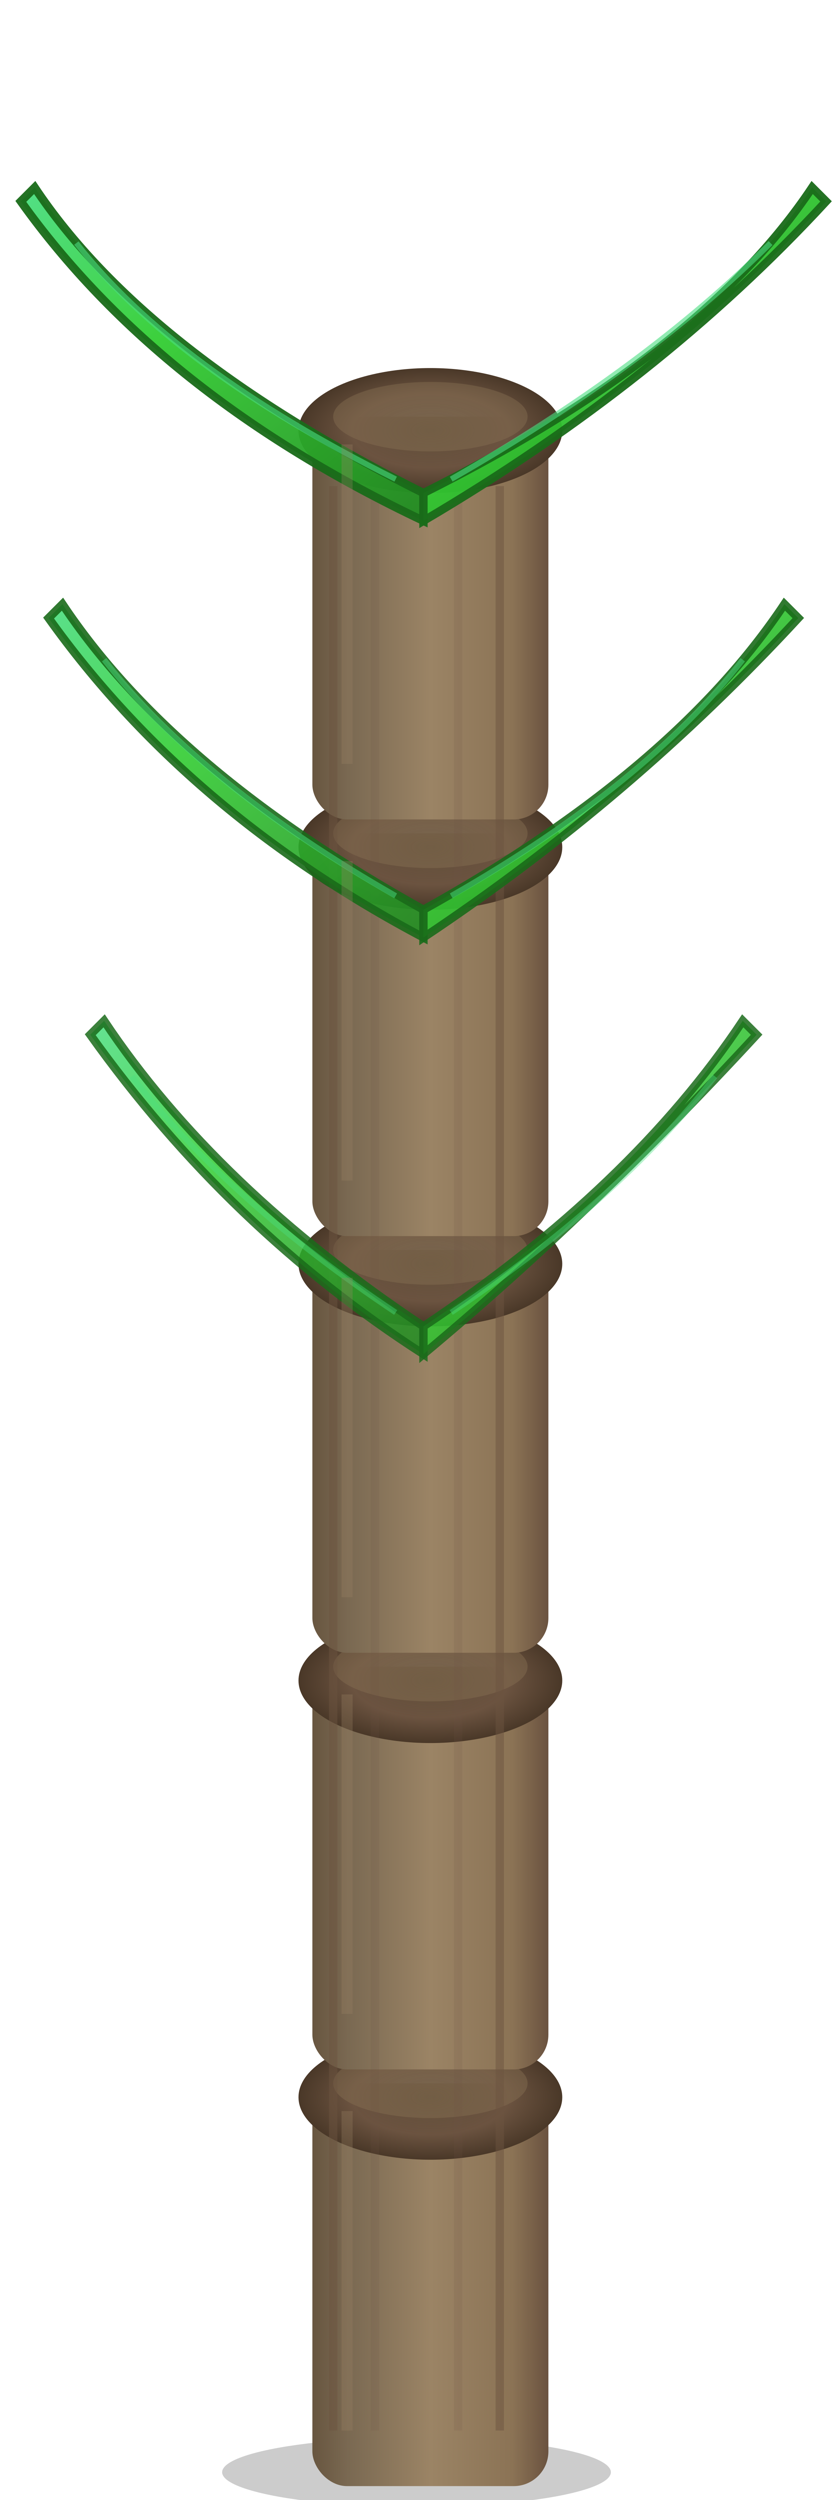 <svg xmlns="http://www.w3.org/2000/svg" viewBox="0 0 60 180" aria-labelledby="sugarcaneTitle sugarcaneDesc" role="img">
    <title id="sugarcaneTitle">Sugarcane Stalk</title>
    <desc id="sugarcaneDesc">Traditional sugarcane plant with bamboo-like segments and green leaves, symbol of prosperity and sweetness</desc>

    <defs>
        <!-- Enhanced stalk gradient with cylindrical effect -->
        <linearGradient id="stalkGradient" x1="0%" x2="100%" y1="0%" y2="0%">
            <stop offset="0%" style="stop-color:#685640;stop-opacity:1"/>
            <stop offset="15%" style="stop-color:#7a6952;stop-opacity:1"/>
            <stop offset="50%" style="stop-color:#9b8465;stop-opacity:1"/>
            <stop offset="85%" style="stop-color:#8b7355;stop-opacity:1"/>
            <stop offset="100%" style="stop-color:#6b5340;stop-opacity:1"/>
        </linearGradient>

        <!-- Node ring gradient -->
        <radialGradient id="nodeGradient" cx="50%" cy="50%" r="50%">
            <stop offset="0%" style="stop-color:#5d4a36;stop-opacity:0.9"/>
            <stop offset="60%" style="stop-color:#6b5340;stop-opacity:1"/>
            <stop offset="100%" style="stop-color:#4a3828;stop-opacity:1"/>
        </radialGradient>

        <!-- Leaf gradient with more vibrance -->
        <linearGradient id="leafGradient" x1="0%" x2="100%" y1="0%" y2="100%">
            <stop offset="0%" style="stop-color:#4ade80;stop-opacity:1"/>
            <stop offset="40%" style="stop-color:#32cd32;stop-opacity:1"/>
            <stop offset="100%" style="stop-color:#228b22;stop-opacity:1"/>
        </linearGradient>

        <!-- Shadow filter -->
        <filter id="segmentShadow" x="-30%" y="-30%" width="160%" height="160%">
            <feGaussianBlur in="SourceAlpha" stdDeviation="1" result="blur"/>
            <feOffset in="blur" dx="1" dy="1" result="offsetBlur"/>
            <feComponentTransfer in="offsetBlur" result="shadow">
                <feFuncA type="linear" slope="0.35"/>
            </feComponentTransfer>
            <feMerge>
                <feMergeNode in="shadow"/>
                <feMergeNode in="SourceGraphic"/>
            </feMerge>
        </filter>

        <!-- Leaf filter for depth -->
        <filter id="leafShadow" x="-20%" y="-20%" width="140%" height="140%">
            <feGaussianBlur in="SourceAlpha" stdDeviation="0.8" result="blur"/>
            <feOffset in="blur" dx="0.5" dy="0.5" result="offsetBlur"/>
            <feComponentTransfer in="offsetBlur" result="shadow">
                <feFuncA type="linear" slope="0.4"/>
            </feComponentTransfer>
            <feMerge>
                <feMergeNode in="shadow"/>
                <feMergeNode in="SourceGraphic"/>
            </feMerge>
        </filter>
    </defs>

    <!-- Ground shadow -->
    <ellipse cx="30" cy="178" fill="#000" opacity="0.2" rx="14" ry="2.5"/>

    <!-- Sugarcane segments with enhanced depth -->
    <g filter="url(#segmentShadow)">
        <!-- Bottom segment -->
        <rect width="17" height="29" x="21.5" y="149" fill="url(#stalkGradient)" rx="2.5"/>
        <ellipse cx="30" cy="150" fill="url(#nodeGradient)" rx="9.5" ry="4.5"/>
        <ellipse cx="30" cy="149" fill="#8b7355" opacity="0.4" rx="7" ry="2.5"/>

        <!-- Second segment -->
        <rect width="17" height="29" x="21.5" y="119" fill="url(#stalkGradient)" rx="2.5"/>
        <ellipse cx="30" cy="120" fill="url(#nodeGradient)" rx="9.5" ry="4.5"/>
        <ellipse cx="30" cy="119" fill="#8b7355" opacity="0.4" rx="7" ry="2.5"/>

        <!-- Third segment -->
        <rect width="17" height="29" x="21.5" y="89" fill="url(#stalkGradient)" rx="2.5"/>
        <ellipse cx="30" cy="90" fill="url(#nodeGradient)" rx="9.5" ry="4.5"/>
        <ellipse cx="30" cy="89" fill="#8b7355" opacity="0.4" rx="7" ry="2.5"/>

        <!-- Fourth segment -->
        <rect width="17" height="29" x="21.5" y="59" fill="url(#stalkGradient)" rx="2.5"/>
        <ellipse cx="30" cy="60" fill="url(#nodeGradient)" rx="9.5" ry="4.5"/>
        <ellipse cx="30" cy="59" fill="#8b7355" opacity="0.4" rx="7" ry="2.5"/>

        <!-- Top segment -->
        <rect width="17" height="29" x="21.5" y="29" fill="url(#stalkGradient)" rx="2.5"/>
        <ellipse cx="30" cy="30" fill="url(#nodeGradient)" rx="9.5" ry="4.5"/>
        <ellipse cx="30" cy="29" fill="#8b7355" opacity="0.4" rx="7" ry="2.5"/>
    </g>

    <!-- Vertical lines for texture -->
    <g stroke="#6b5340" stroke-width="0.6" opacity="0.5">
        <path d="M24 35v140"/>
        <path d="M27 35v140" opacity="0.3"/>
        <path d="M33 35v140" opacity="0.3"/>
        <path d="M36 35v140"/>
    </g>

    <!-- Leaves with enhanced detail -->
    <g filter="url(#leafShadow)">
        <!-- Top leaves (pair 1) -->
        <path fill="url(#leafGradient)" stroke="#1a6b1a" stroke-width="0.6" d="M30 35Q10 25 2 13l-1 1q10 14 29 23Z" opacity="0.95"/>
        <path fill="none" stroke="#4ade80" stroke-width="0.4" d="M28 34Q12 26 5 17" opacity="0.6"/>

        <path fill="url(#leafGradient)" stroke="#1a6b1a" stroke-width="0.6" d="M30 35q20-10 28-22l1 1Q47 27 30 37Z" opacity="0.95"/>
        <path fill="none" stroke="#4ade80" stroke-width="0.4" d="M32 34q14-8 23-17" opacity="0.6"/>

        <!-- Middle leaves (pair 2) -->
        <path fill="url(#leafGradient)" stroke="#1a6b1a" stroke-width="0.6" d="M30 65Q12 55 4 43l-1 1q10 14 27 23Z" opacity="0.9"/>
        <path fill="none" stroke="#4ade80" stroke-width="0.4" d="M28 64Q14 56 7 47" opacity="0.5"/>

        <path fill="url(#leafGradient)" stroke="#1a6b1a" stroke-width="0.6" d="M30 65q18-10 26-22l1 1Q45 57 30 67Z" opacity="0.9"/>
        <path fill="none" stroke="#4ade80" stroke-width="0.4" d="M32 64q14-8 21-17" opacity="0.5"/>

        <!-- Lower leaves (pair 3) -->
        <path fill="url(#leafGradient)" stroke="#1a6b1a" stroke-width="0.6" d="M30 95Q15 85 7 73l-1 1q10 14 24 23Z" opacity="0.85"/>
        <path fill="none" stroke="#4ade80" stroke-width="0.4" d="M28 94Q16 86 9 77" opacity="0.4"/>

        <path fill="url(#leafGradient)" stroke="#1a6b1a" stroke-width="0.6" d="M30 95q15-10 23-22l1 1Q42 87 30 97Z" opacity="0.85"/>
        <path fill="none" stroke="#4ade80" stroke-width="0.4" d="M32 94q12-8 19-17" opacity="0.4"/>
    </g>

    <!-- Highlight stripes on segments -->
    <g stroke="#9b8465" stroke-width="0.8" opacity="0.3">
        <line x1="25" x2="25" y1="152" y2="175"/>
        <line x1="25" x2="25" y1="122" y2="145"/>
        <line x1="25" x2="25" y1="92" y2="115"/>
        <line x1="25" x2="25" y1="62" y2="85"/>
        <line x1="25" x2="25" y1="32" y2="55"/>
    </g>
</svg>

